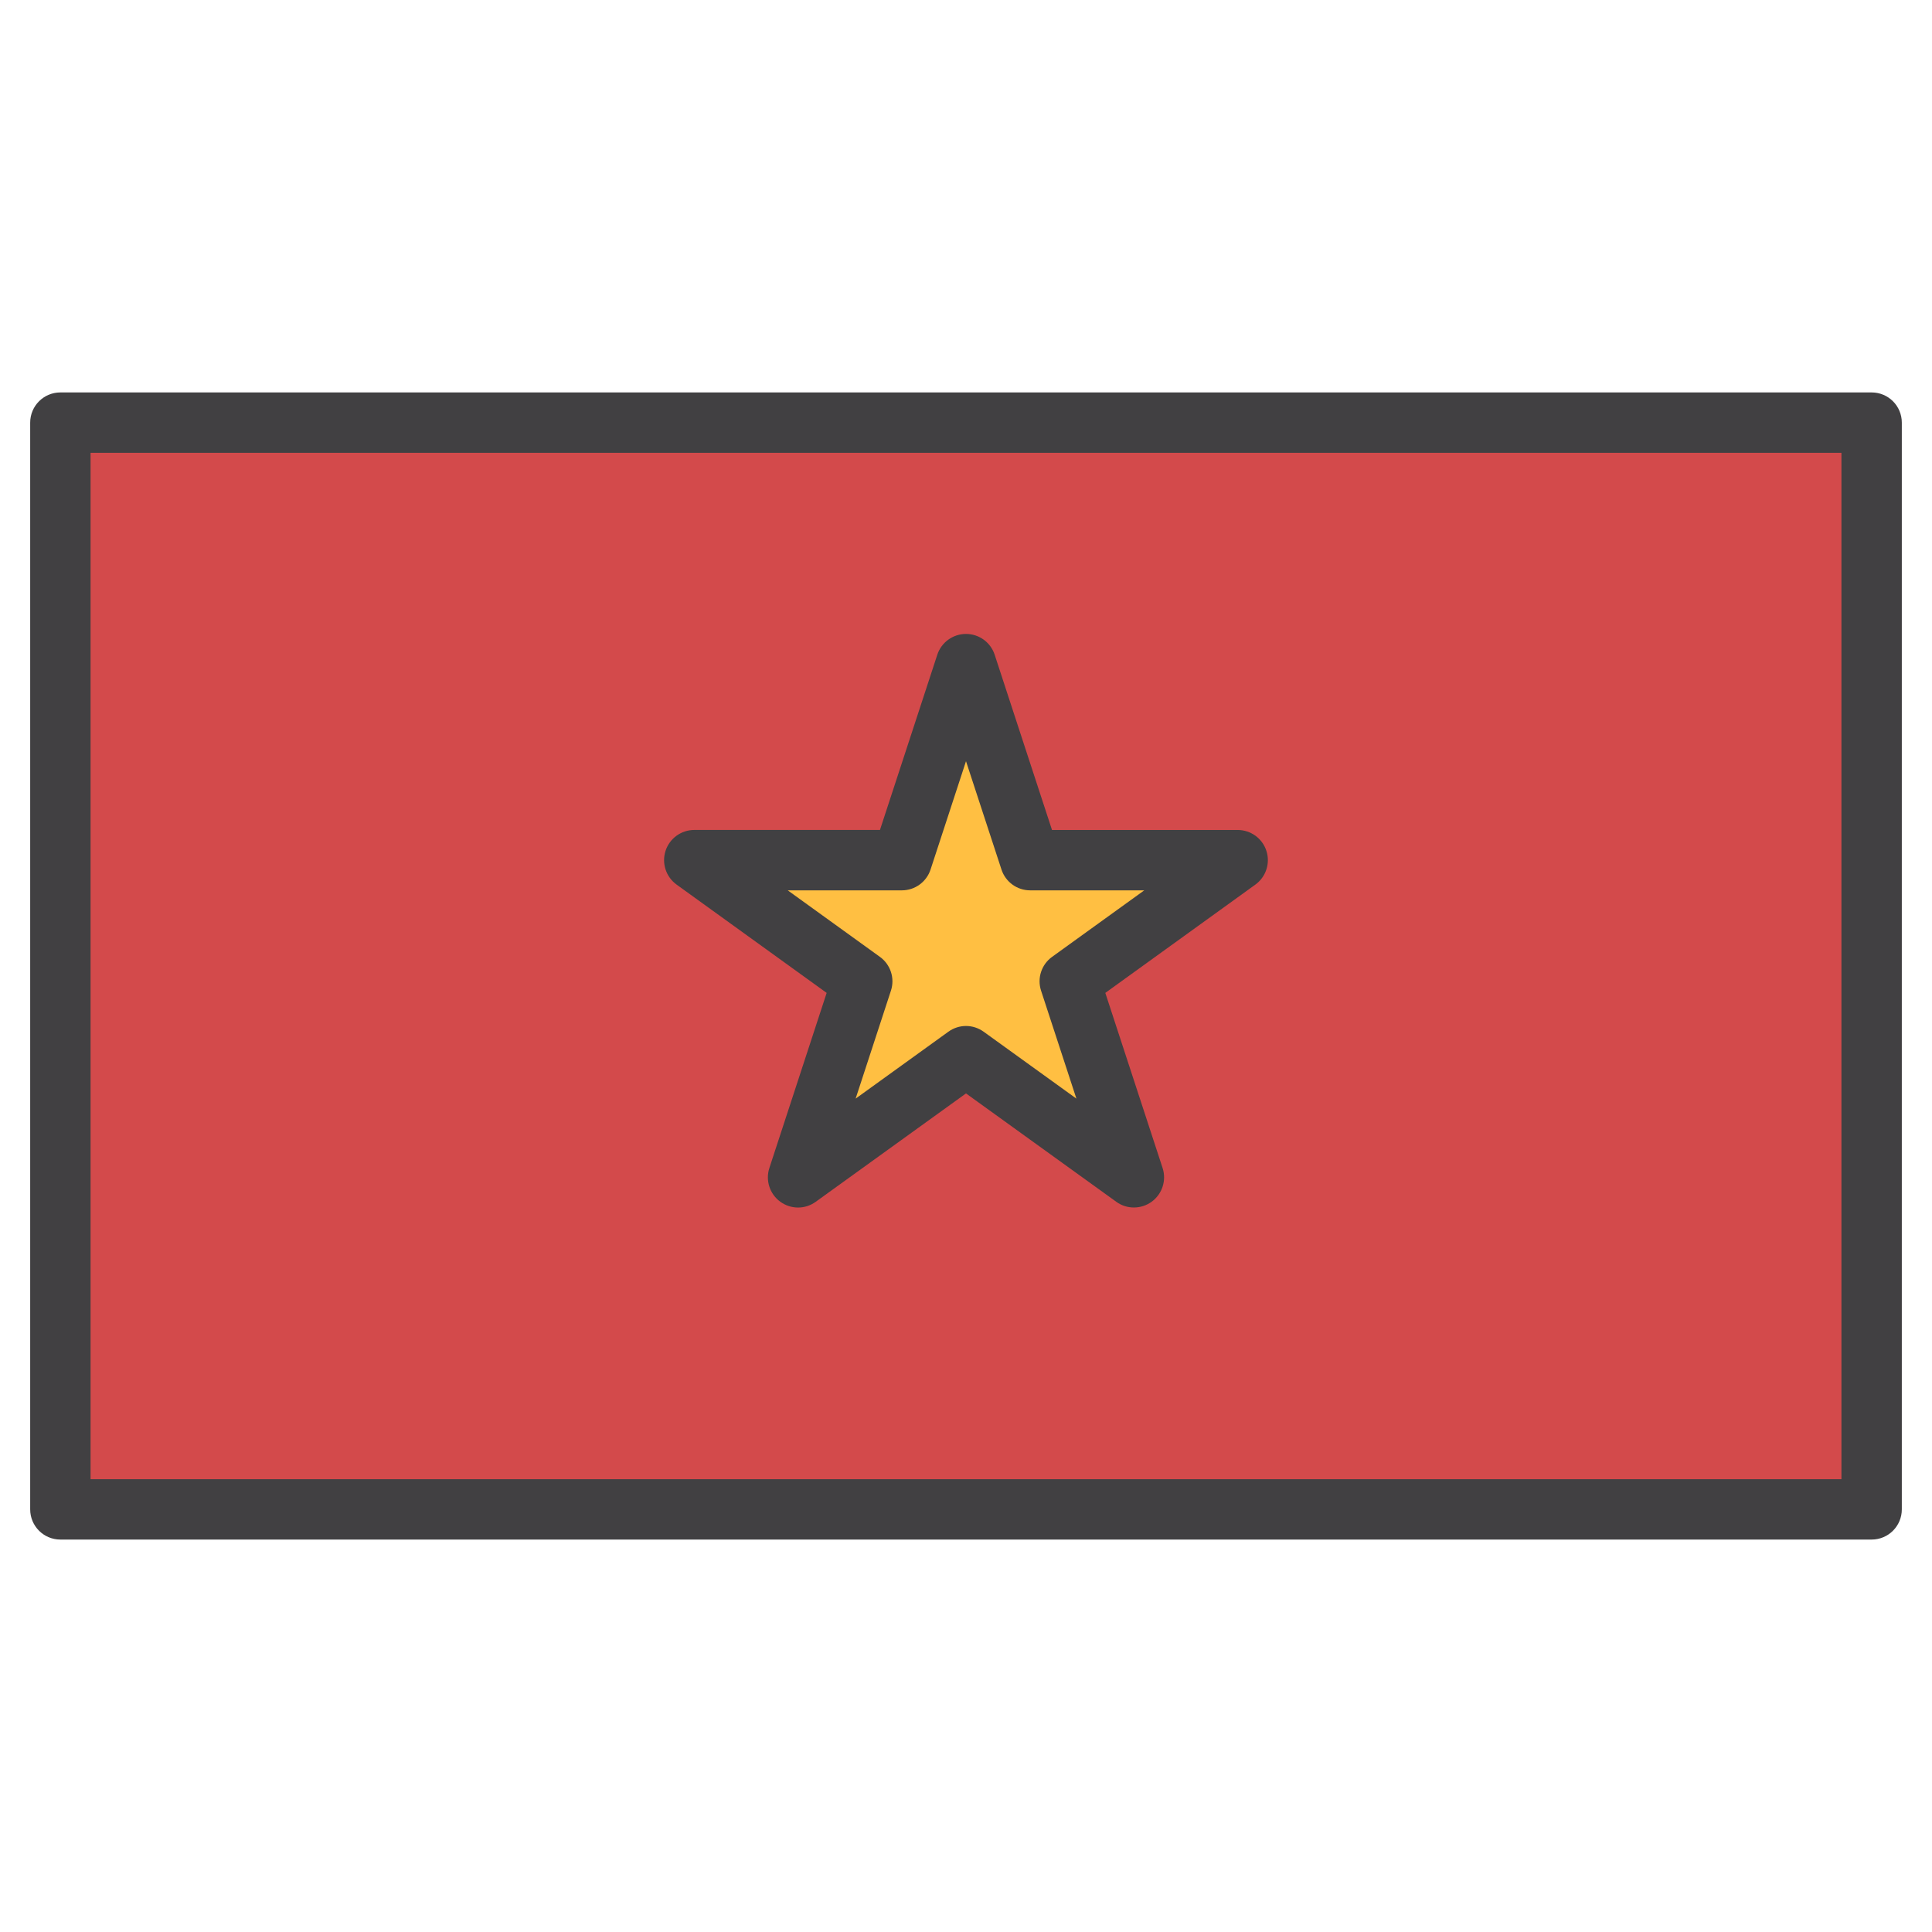 <?xml version="1.0" ?><!DOCTYPE PUBLIC>
<svg viewBox="0 0 64 64"
     xmlns="http://www.w3.org/2000/svg">
  <g id="Flag40"/>
  <g id="Flag39"/>
  <g id="Flag38">
    <g>
      <rect fill="#D34A4B" height="36" width="60" x="2" y="14"/>
      <path
        d="M62,51H2c-0.552,0-1-0.447-1-1V14c0-0.553,0.448-1,1-1h60c0.553,0,1,0.447,1,1v36    C63,50.553,62.553,51,62,51z M3,49h58V15H3V49z"
        fill="#414042"/>
    </g>
    <g>
      <polygon fill="#FFBF42"
               points="32,22 34.125,28.493 41,28.493 35.438,32.507 37.562,39 32,34.987 26.438,39     28.562,32.507 23,28.493 29.875,28.493   "/>
      <path
        d="M37.562,40c-0.205,0-0.41-0.062-0.585-0.19L32,36.221l-4.978,3.59    c-0.351,0.256-0.825,0.253-1.175-0.003s-0.495-0.707-0.36-1.118l1.897-5.799l-4.97-3.587    c-0.352-0.254-0.5-0.705-0.367-1.118S22.566,27.493,23,27.493h6.15l1.899-5.804C31.184,21.278,31.567,21,32,21    s0.816,0.278,0.95,0.69l1.899,5.804H41c0.434,0,0.818,0.279,0.951,0.692c0.134,0.413-0.015,0.864-0.366,1.118    l-4.97,3.587l1.897,5.799c0.135,0.411-0.011,0.862-0.36,1.118C37.977,39.935,37.77,40,37.562,40z M32,33.987    c0.205,0,0.41,0.064,0.585,0.19l3.072,2.216l-1.17-3.575c-0.136-0.413,0.012-0.867,0.365-1.121l3.053-2.203    H34.125c-0.433,0-0.815-0.278-0.95-0.69L32,25.216l-1.174,3.588c-0.134,0.411-0.518,0.69-0.95,0.69h-3.781    l3.053,2.203c0.353,0.254,0.501,0.708,0.365,1.121l-1.169,3.575l3.072-2.216C31.59,34.051,31.795,33.987,32,33.987    z"
        fill="#414042"/>
    </g>
  </g>
  <g id="Flag37"/>
  <g id="Flag36"/>
  <g id="Flag35"/>
  <g id="Flag34"/>
  <g id="Flag33"/>
  <g id="Flag32"/>
  <g id="Flag31"/>
  <g id="Flag30"/>
  <g id="Flag29"/>
  <g id="Flag28"/>
  <g id="Flag27"/>
  <g id="Flag26"/>
  <g id="Flag25"/>
  <g id="Flag24"/>
  <g id="Flag23"/>
  <g id="Flag22"/>
  <g id="Flag21"/>
  <g id="Flag20"/>
  <g id="Flag19"/>
  <g id="Flag18"/>
  <g id="Flag17"/>
  <g id="Flag16"/>
  <g id="Flag15"/>
  <g id="Flag14"/>
  <g id="Flag13"/>
  <g id="Flag12"/>
  <g id="Flag11"/>
  <g id="Flag10"/>
  <g id="Flag09"/>
  <g id="Flag08"/>
  <g id="Flag07"/>
  <g id="Flag06"/>
  <g id="Flag05"/>
  <g id="Flag04"/>
  <g id="Flag03"/>
  <g id="Flag02"/>
  <g id="Flag01"/>
</svg>
